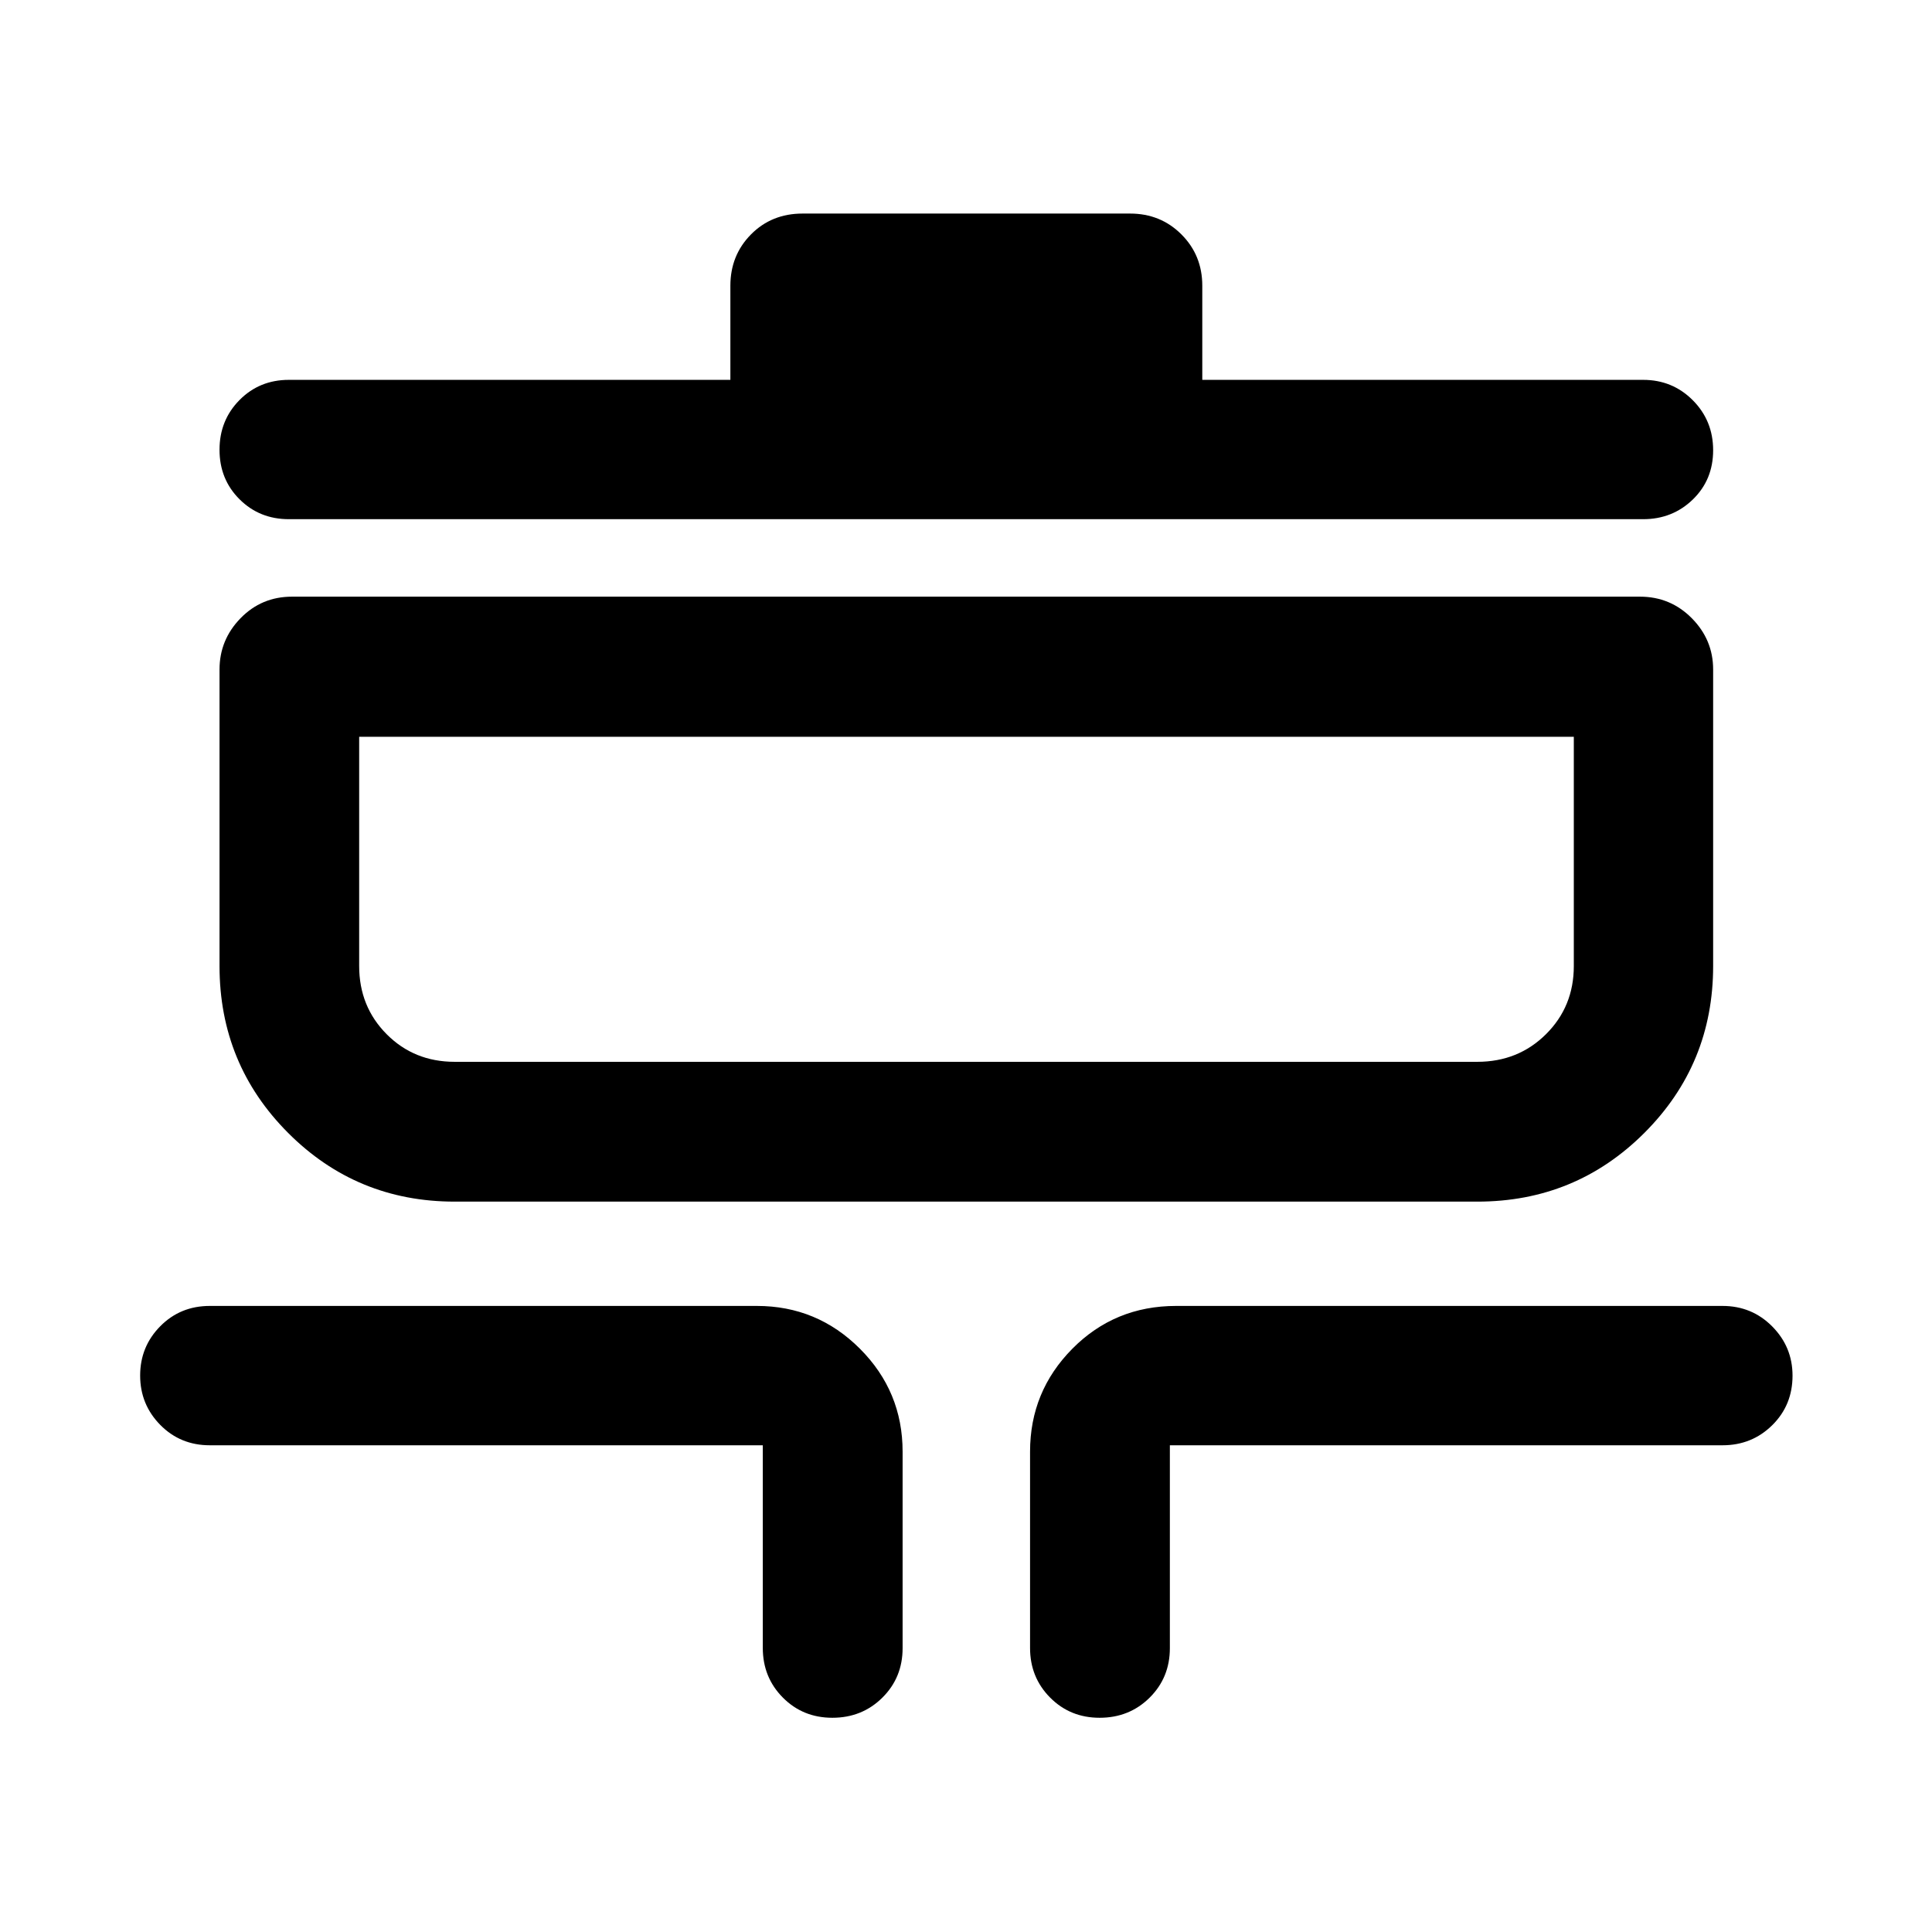 <svg xmlns="http://www.w3.org/2000/svg" height="40" viewBox="0 -960 960 960" width="40"><path d="M413.6-106.45q-14.66 0-24.61-10.04-9.96-10.04-9.96-24.65v-100.71H104.25q-14.66 0-24.64-10.15-9.97-10.15-9.97-24.51 0-14.36 9.97-24.47 9.98-10.11 24.64-10.11h271.83q29.95 0 51.19 21.24 21.23 21.23 21.23 51.18v97.61q0 14.66-10.08 24.63-10.07 9.98-24.82 9.98Zm132.8 0q-14.65 0-24.61-10.04-9.96-10.04-9.96-24.65v-97.53q0-29.95 21.04-51.18 21.05-21.24 51.54-21.24h271.5q14.59 0 24.69 10.18 10.1 10.18 10.1 24.47 0 14.67-10.1 24.63-10.1 9.96-24.69 9.96H581.3v100.79q0 14.66-10.07 24.63-10.08 9.98-24.83 9.98ZM225.92-362.92q-48.68 0-82.76-34.15-34.08-34.15-34.08-82.93v-147.32q0-14.76 10.44-25.48t25.6-10.72h669.76q15.16 0 25.77 10.72 10.6 10.72 10.6 25.48V-480q0 48.78-34.17 82.93-34.18 34.15-83 34.15H225.92Zm0-69.47h508.16q20.29 0 34.12-13.73 13.82-13.73 13.82-33.88v-113.89H178.47V-480q0 20.15 13.65 33.88 13.65 13.73 33.8 13.73Zm-82.39-269.63q-14.59 0-24.52-9.91t-9.93-24.58q0-14.67 9.93-24.71 9.93-10.03 24.52-10.03h219.39v-46.76q0-15.15 10.24-25.51 10.25-10.36 25.64-10.36h162.74q15.15 0 25.51 10.36 10.36 10.36 10.36 25.51v46.76h219.06q14.59 0 24.69 10.15 10.09 10.15 10.09 24.82t-10.09 24.47q-10.1 9.79-24.69 9.79H143.53Zm34.94 269.63v-161.5 161.5Z"/></svg>